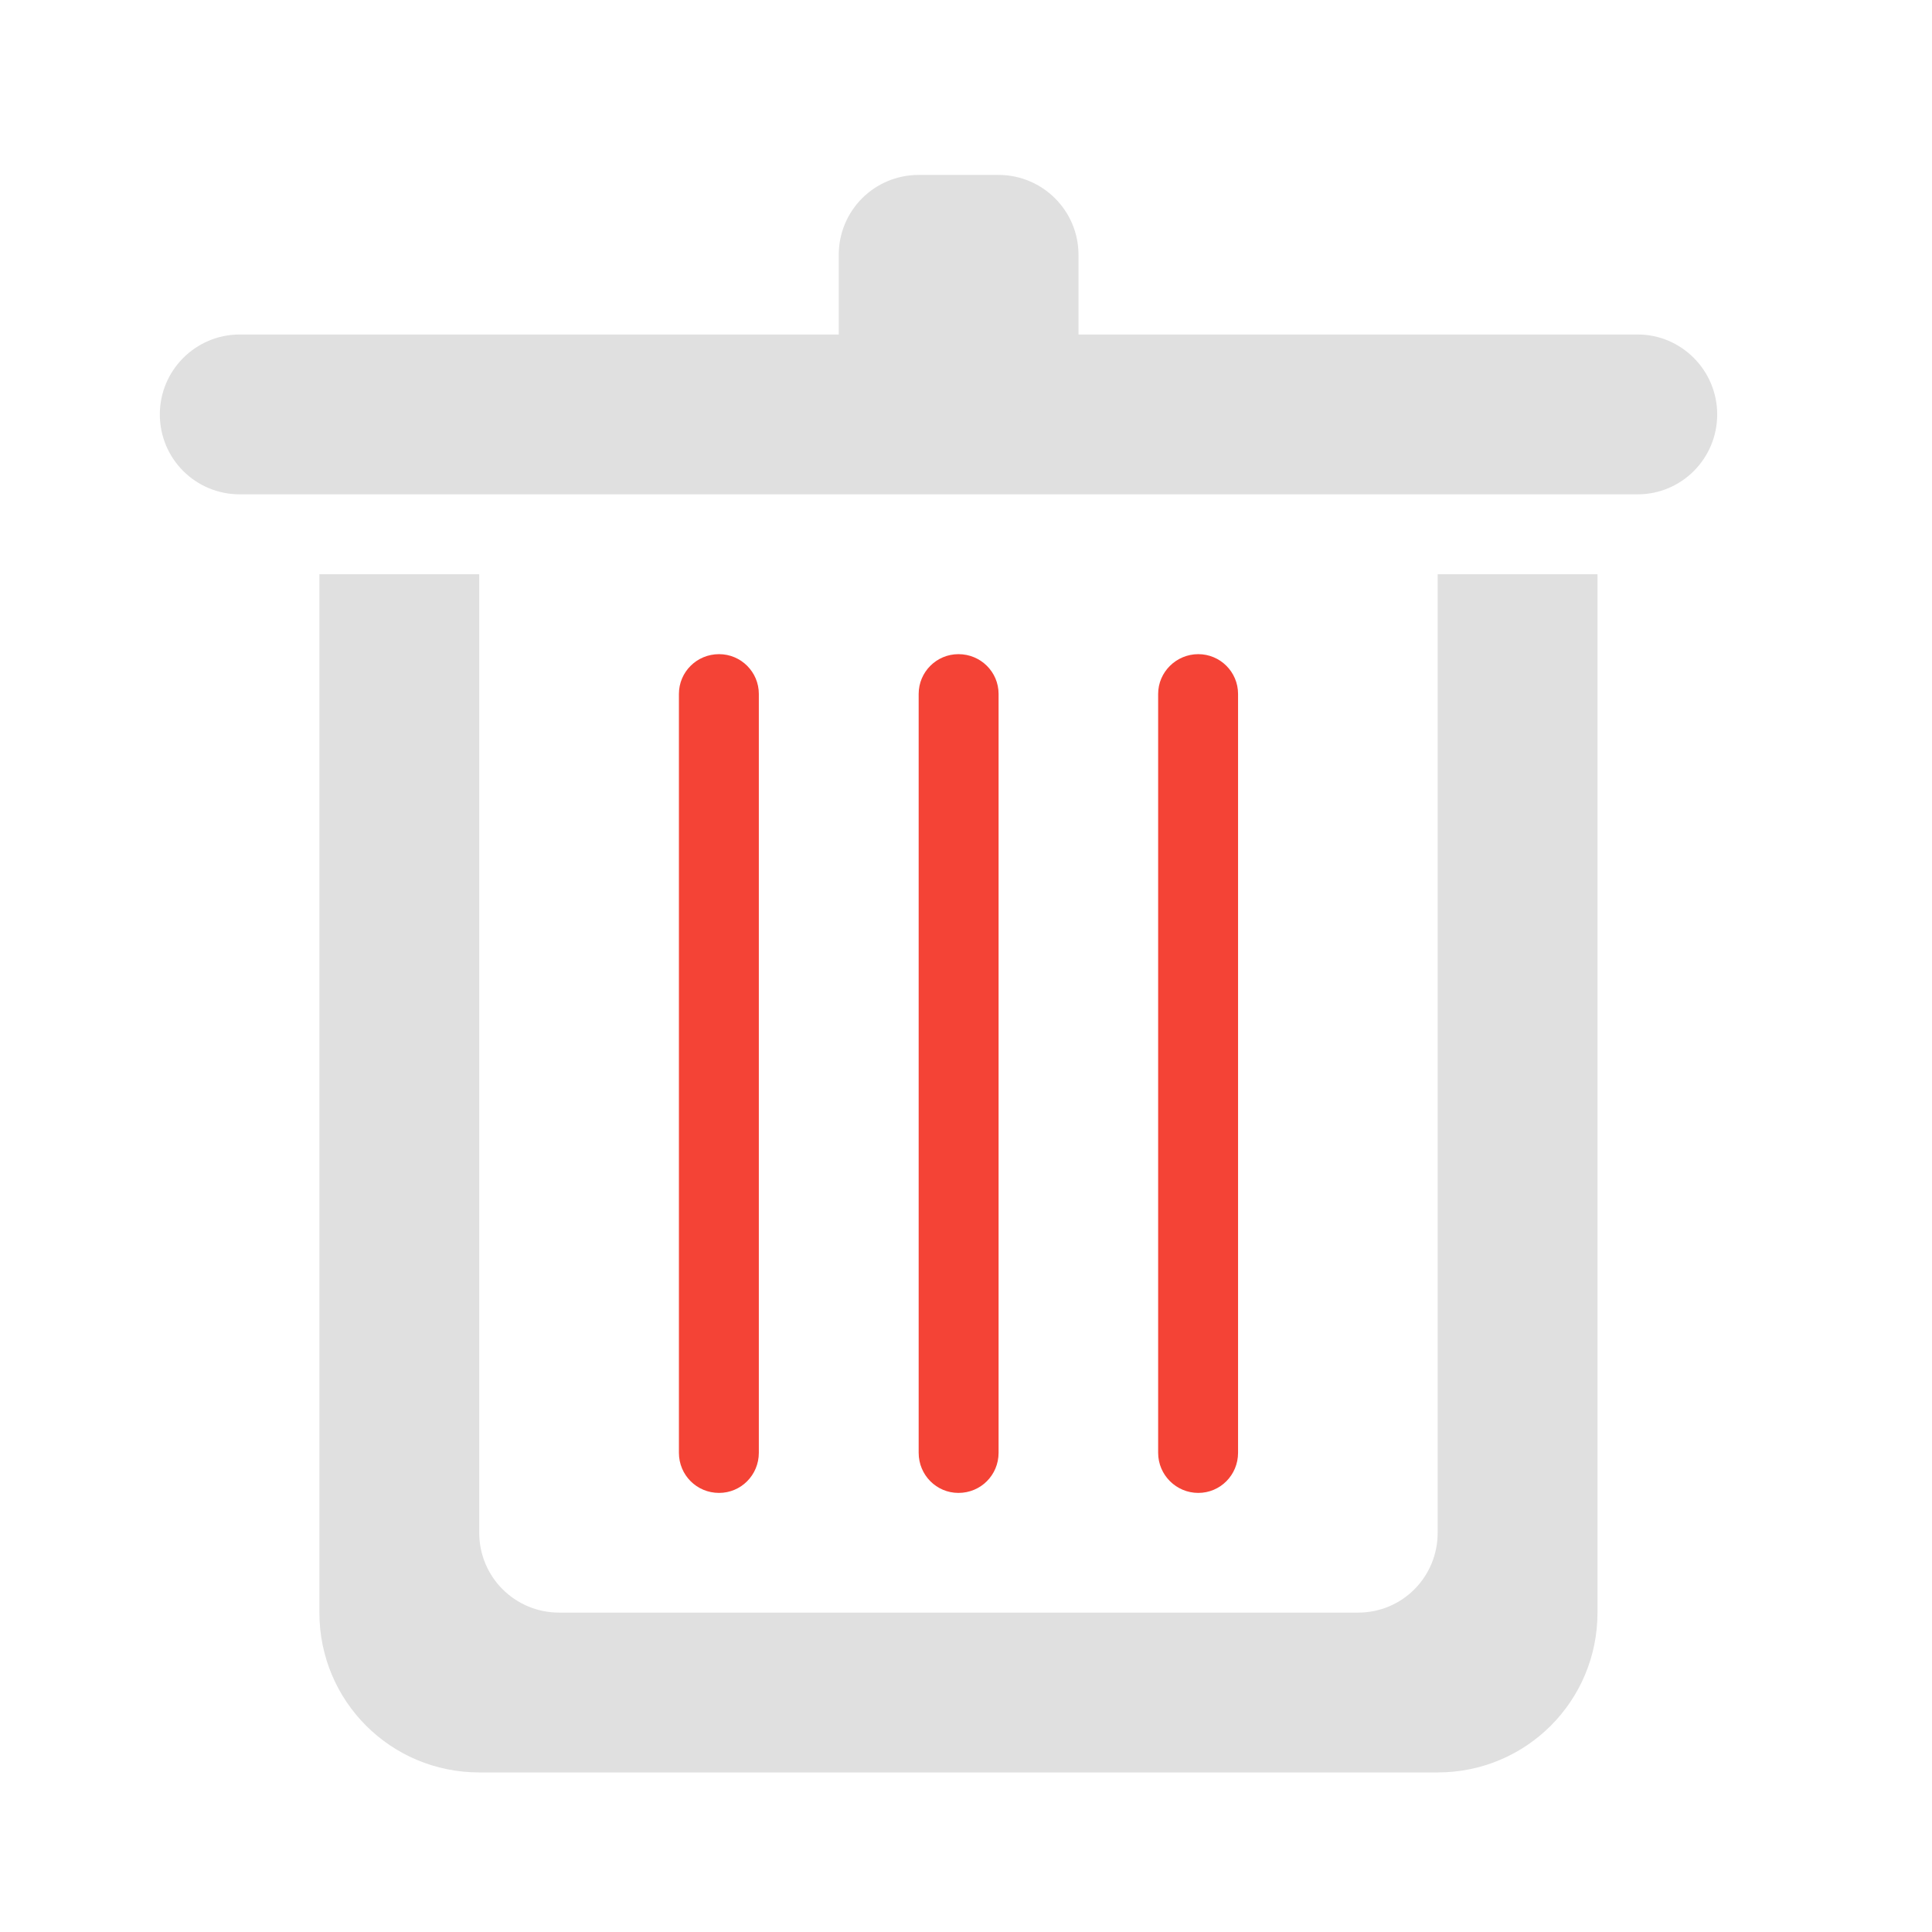 <svg height="22" viewBox="0 0 22 22" width="22" xmlns="http://www.w3.org/2000/svg"><path d="m13.645 7.449c.25 0 .453.203.453.453v8.641c0 .254-.203.457-.453.457s-.457-.203-.457-.457v-8.641c0-.25.207-.453.457-.453zm0 0" fill="#f44336"/><path d="m2.73 3.809h15.918c.5 0 .906.41.906.91 0 .504-.406.91-.906.91h-15.918c-.504 0-.91-.406-.91-.91 0-.5.406-.91.91-.91zm0 0" fill="#e0e0e0"/><path d="m10.461 1.992h.91c.5 0 .91.406.91.91v.906c0 .504-.41.91-.91.91h-.91c-.504 0-.91-.406-.91-.91v-.906c0-.504.406-.91.91-.91zm0 0" fill="#e0e0e0"/><path d="m10.914 7.449c.254 0 .457.203.457.453v8.641c0 .254-.203.457-.457.457-.25 0-.453-.203-.453-.457v-8.641c0-.25.203-.453.453-.453zm0 0" fill="#f44336"/><path d="m3.637 6.539v11.824c0 1.008.812 1.82 1.82 1.82h10.914c1.008 0 1.82-.812 1.82-1.82v-11.824h-1.82v10.914c0 .504-.402.91-.906.91h-9.098c-.504 0-.91-.406-.91-.91v-10.914zm0 0" fill="#e0e0e0"/><path d="m8.188 7.449c.25 0 .453.203.453.453v8.641c0 .254-.203.457-.453.457-.254 0-.457-.203-.457-.457v-8.641c0-.25.203-.453.457-.453zm0 0" fill="#f44336"/></svg>